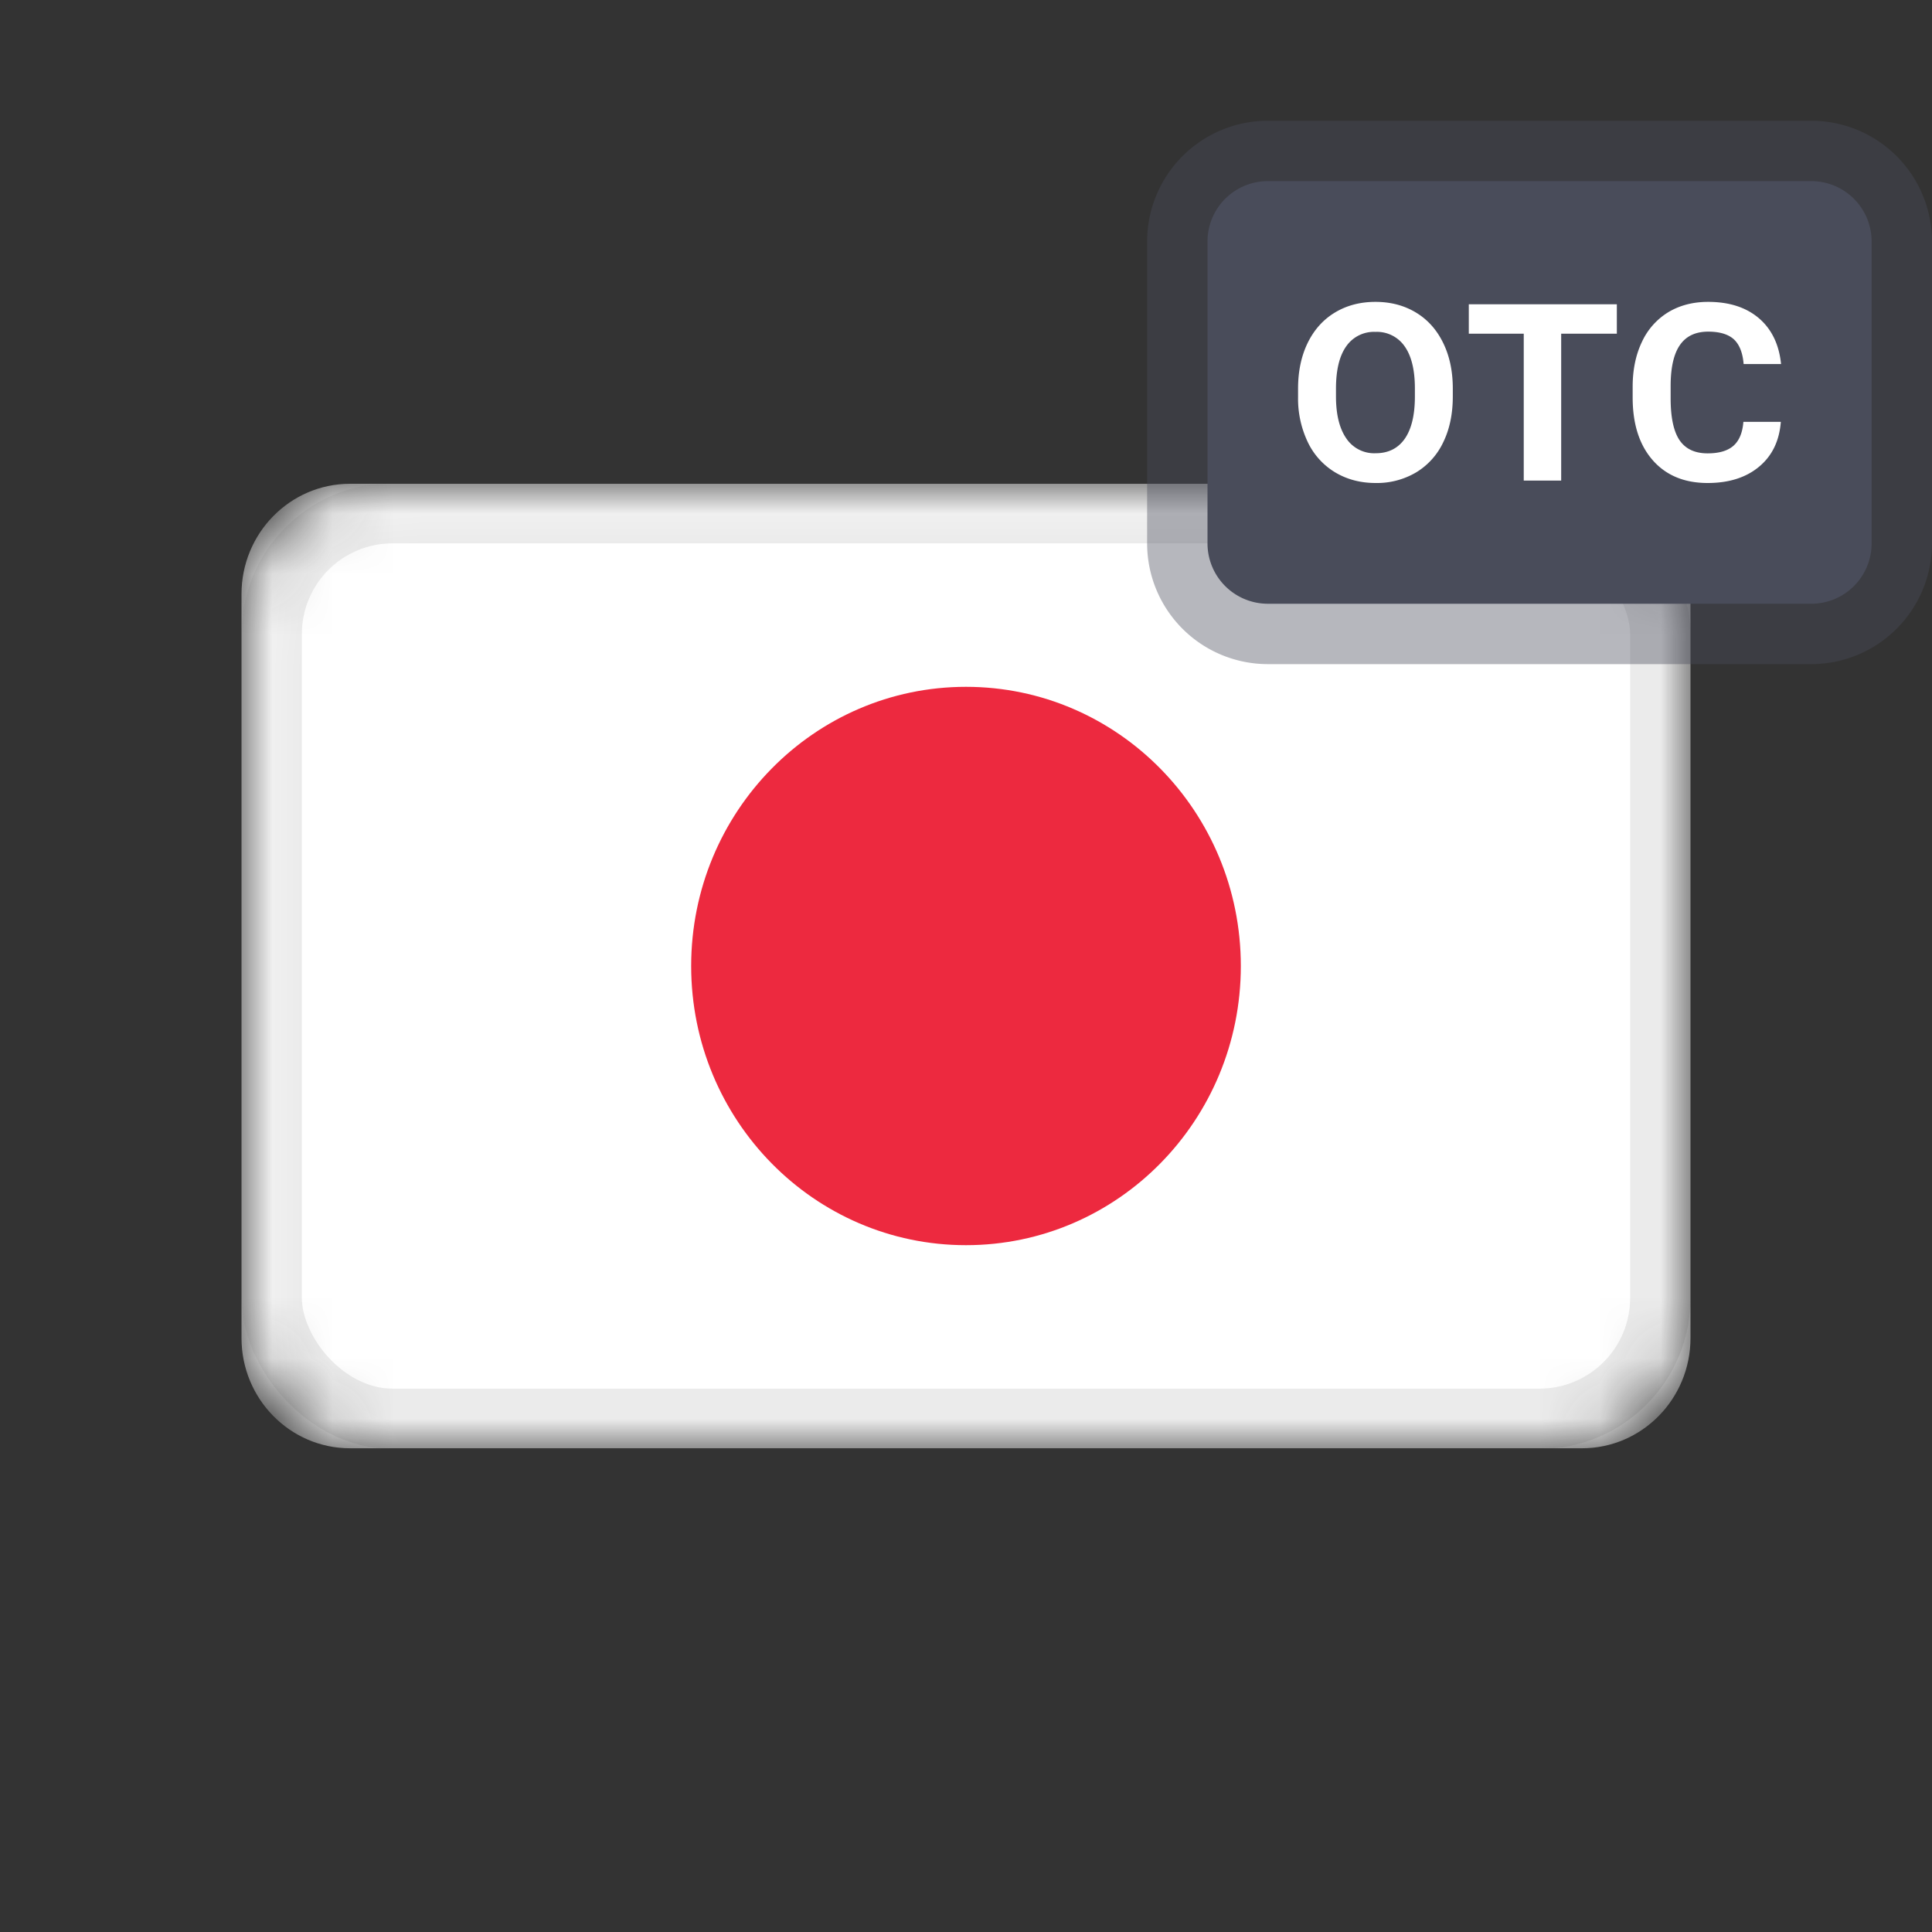<svg width="32" height="32" xmlns="http://www.w3.org/2000/svg" xmlns:xlink="http://www.w3.org/1999/xlink"><rect width="100%" height="100%" fill="#333333" stroke="none"/><defs><rect id="a" width="24" height="16" rx="2"/></defs><g fill="none" fill-rule="evenodd"><g transform="translate(4 8)"><mask id="b" fill="#fff"><use xlink:href="#a"/></mask><g mask="url(#b)"><g fill-rule="nonzero"><path d="M22.203.013H1.797C.805.013 0 .831 0 1.84v12.322c0 1.008.805 1.826 1.797 1.826h20.406c.992 0 1.797-.818 1.797-1.826V1.839C24 .831 23.195.013 22.203.013z" fill="#FFF"/><ellipse fill="#ED293F" cx="12" cy="8" rx="4.552" ry="4.624"/></g><rect stroke-opacity=".04" stroke="#000" x=".5" y=".5" width="23" height="15" rx="2"/></g><rect stroke-opacity=".04" stroke="#000" mask="url(#b)" x=".5" y=".5" width="23" height="15" rx="2"/></g><path d="M21 2h9a2 2 0 0 1 2 2v5a2 2 0 0 1-2 2h-9a2 2 0 0 1-2-2V4a2 2 0 0 1 2-2z" fill-opacity=".4" fill="#494C5A" fill-rule="nonzero"/><path d="M21 3a1 1 0 0 0-1 1v5a1 1 0 0 0 1 1h9a1 1 0 0 0 1-1V4a1 1 0 0 0-1-1h-9z" fill="#494C5A"/><path d="M24.063 6.566c0 .288-.052.54-.157.756a1.16 1.16 0 0 1-.45.502 1.273 1.273 0 0 1-.67.176c-.25 0-.472-.058-.668-.174a1.171 1.171 0 0 1-.455-.499 1.67 1.67 0 0 1-.163-.745v-.144c0-.288.053-.54.16-.76.107-.218.258-.386.453-.503.195-.117.418-.175.669-.175.25 0 .473.058.668.175.195.117.346.285.453.504.107.218.16.47.16.757v.13zm-.628-.132c0-.306-.057-.539-.17-.698a.558.558 0 0 0-.483-.239.558.558 0 0 0-.482.236c-.113.157-.17.387-.172.69v.143c0 .298.057.53.17.694a.556.556 0 0 0 .488.247c.208 0 .368-.08.48-.238.111-.158.168-.39.169-.693v-.142zm3.345-.907h-.922V7.96h-.62V5.527h-.91V5.04h2.452v.487zm2.716 1.46c-.024.314-.143.562-.359.742-.215.18-.5.271-.853.271-.385 0-.689-.126-.91-.378-.221-.252-.332-.598-.332-1.038v-.178c0-.281.051-.528.153-.742a1.13 1.13 0 0 1 .437-.493c.19-.114.41-.171.66-.171.348 0 .628.09.84.27.212.181.335.435.368.76h-.62c-.015-.188-.07-.324-.162-.41-.093-.084-.235-.127-.425-.127-.207 0-.362.072-.464.216-.103.144-.156.367-.158.669v.22c0 .316.049.546.147.692.099.146.254.219.466.219.192 0 .335-.043.43-.128.094-.085.148-.216.162-.394h.62z" fill="#FFF"/></g></svg>